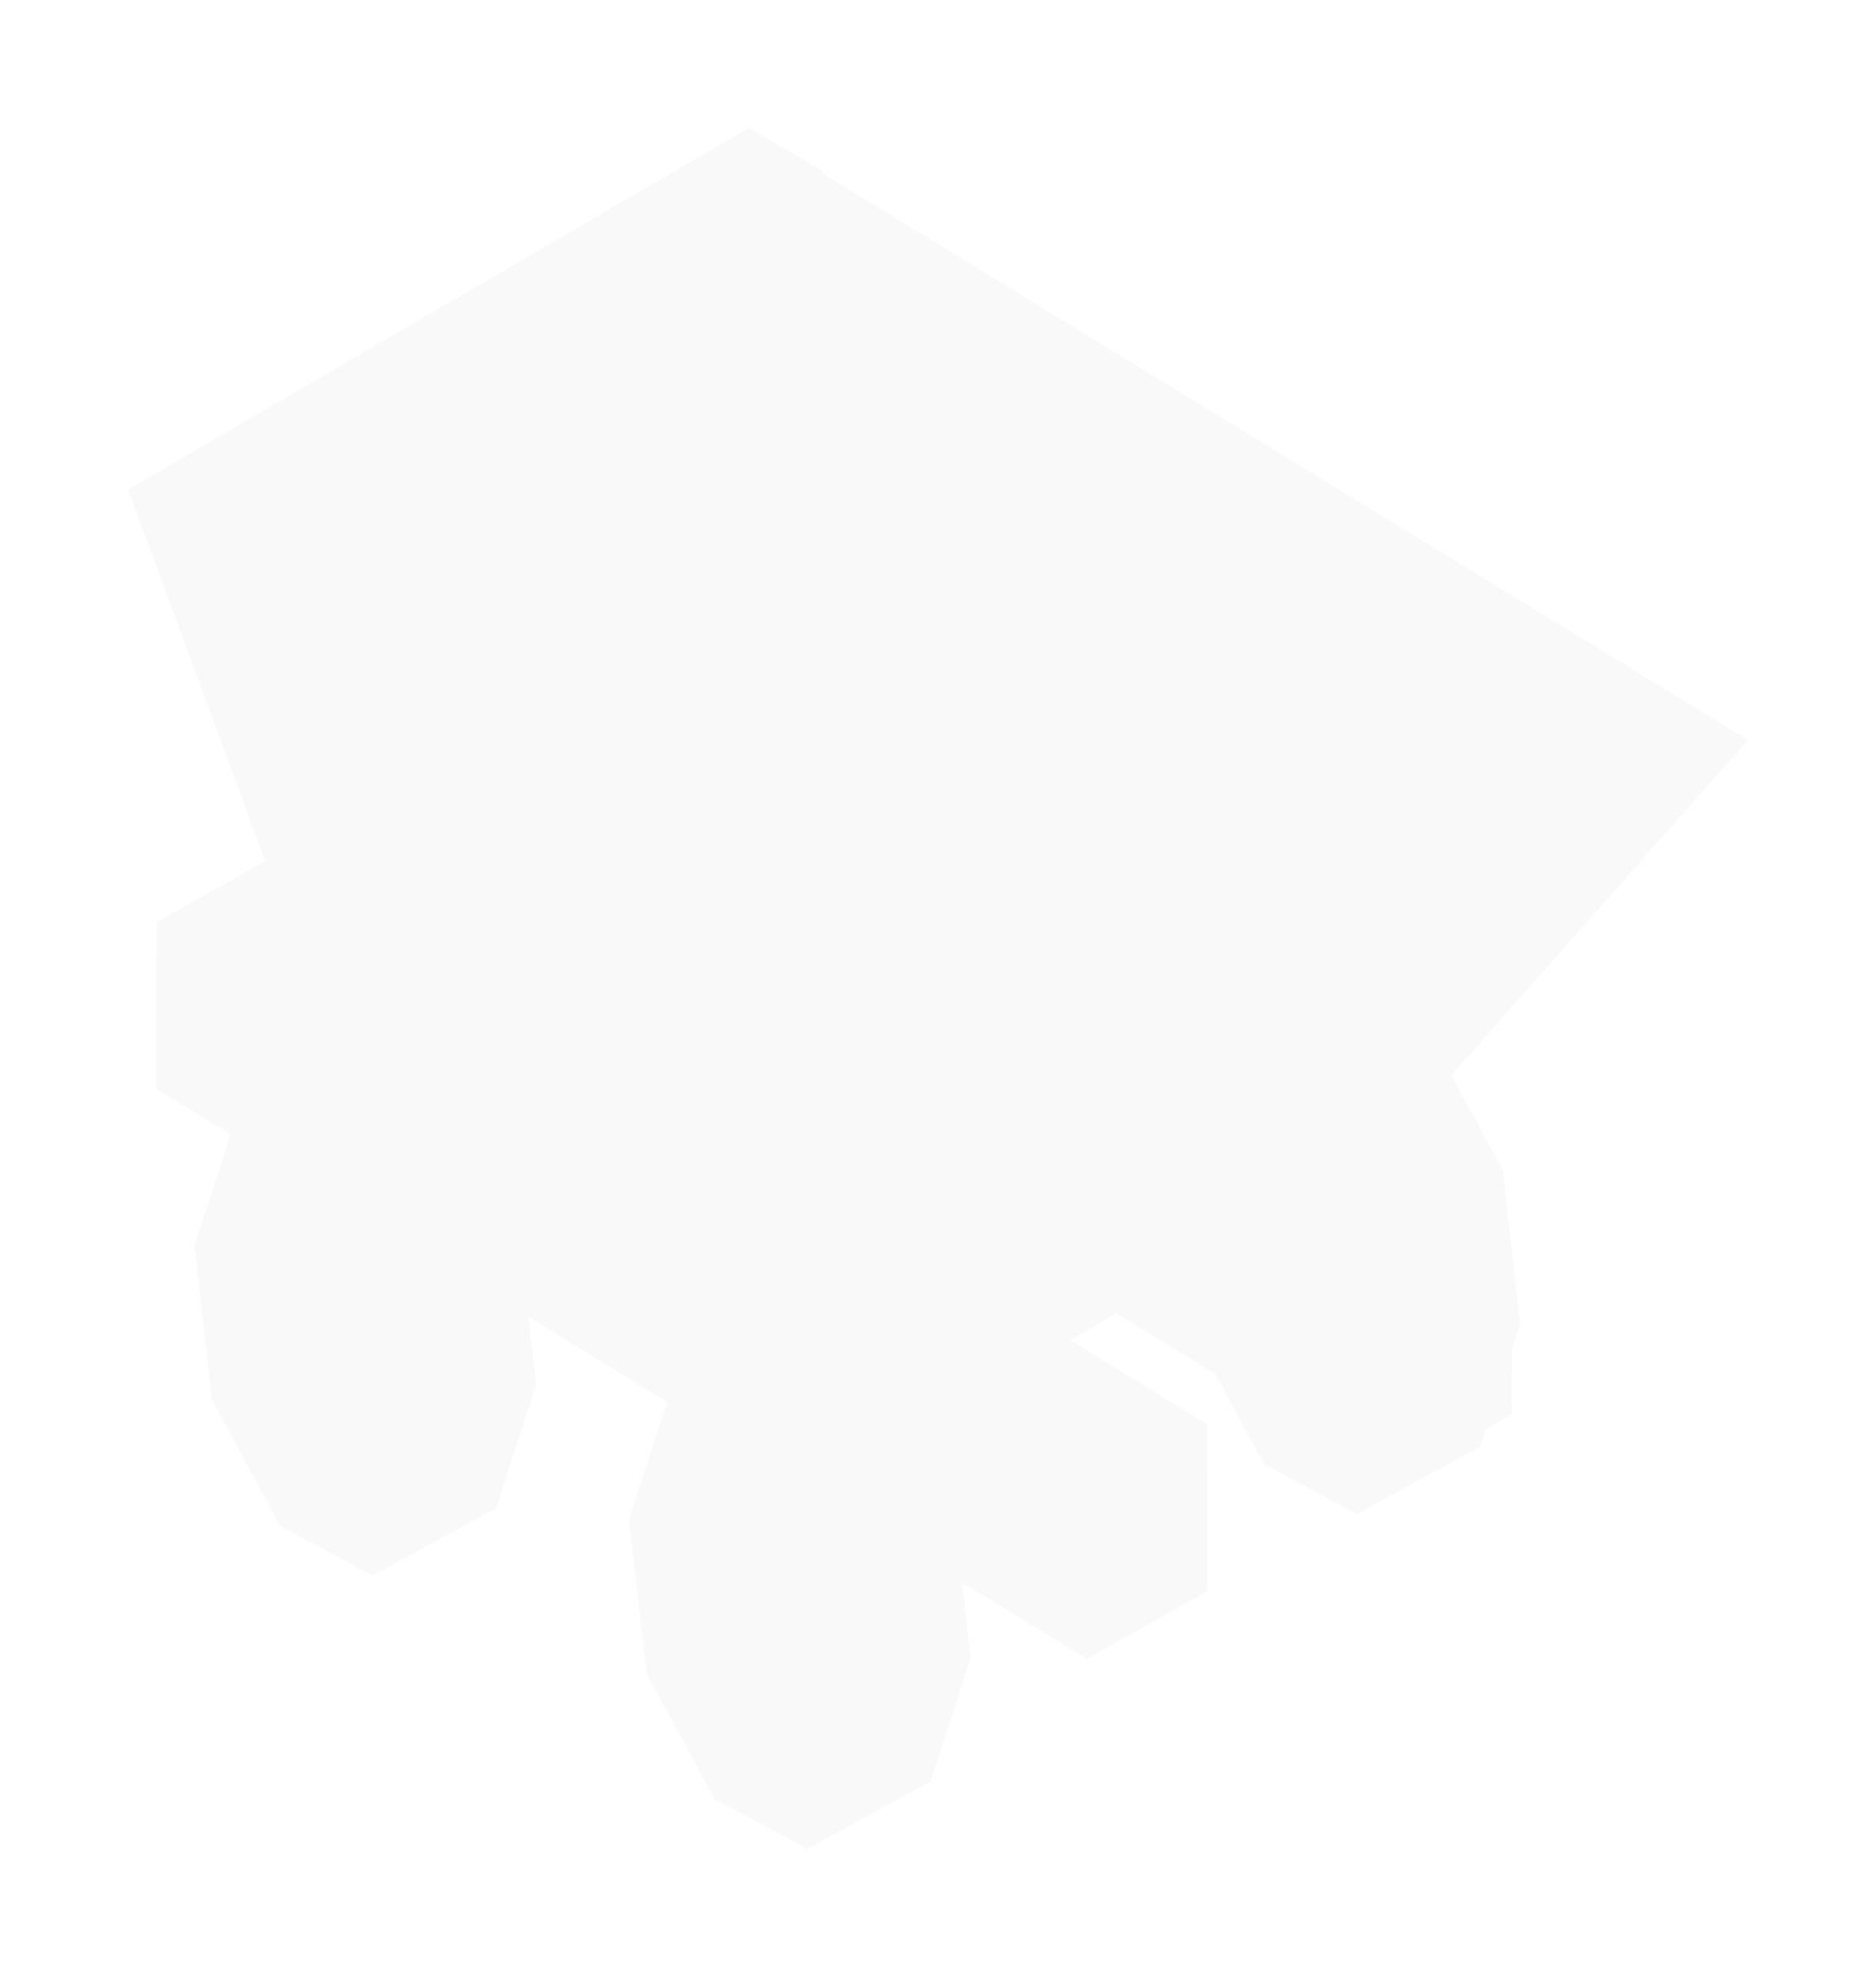 <?xml version="1.0" encoding="UTF-8" standalone="no"?>
<!-- Created with Inkscape (http://www.inkscape.org/) -->

<svg
   width="175.596mm"
   height="185.006mm"
   viewBox="0 0 175.596 185.006"
   version="1.1"
   id="svg1"
   inkscape:version="1.3 (0e150ed6c4, 2023-07-21)"
   sodipodi:docname="DWARF - GOBLINS all sprites.svg"
   xml:space="preserve"
   xmlns:inkscape="http://www.inkscape.org/namespaces/inkscape"
   xmlns:sodipodi="http://sodipodi.sourceforge.net/DTD/sodipodi-0.dtd"
   xmlns="http://www.w3.org/2000/svg"
   xmlns:svg="http://www.w3.org/2000/svg"><sodipodi:namedview
     id="namedview1"
     pagecolor="#ffffff"
     bordercolor="#000000"
     borderopacity="0.25"
     inkscape:showpageshadow="2"
     inkscape:pageopacity="0.0"
     inkscape:pagecheckerboard="0"
     inkscape:deskcolor="#d1d1d1"
     inkscape:document-units="mm"
     inkscape:zoom="0.12267851"
     inkscape:cx="10873.95"
     inkscape:cy="2058.2251"
     inkscape:window-width="1920"
     inkscape:window-height="991"
     inkscape:window-x="-9"
     inkscape:window-y="-9"
     inkscape:window-maximized="1"
     inkscape:current-layer="layer1" /><defs
     id="defs1"><filter
       style="color-interpolation-filters:sRGB"
       inkscape:label="Blur"
       id="filter99"
       x="-0.079"
       y="-0.075"
       width="1.158"
       height="1.149"><feGaussianBlur
         stdDeviation="5 5"
         result="blur"
         id="feGaussianBlur99" /></filter><filter
       style="color-interpolation-filters:sRGB"
       inkscape:label="Blur"
       id="filter100"
       x="-0.079"
       y="-0.075"
       width="1.158"
       height="1.149"><feGaussianBlur
         stdDeviation="5 5"
         result="blur"
         id="feGaussianBlur100" /></filter></defs><g
     inkscape:label="Capa 1"
     inkscape:groupmode="layer"
     id="layer1"
     transform="translate(-2858.132,-55.997)"><g
       id="g100"
       transform="translate(2262.5,1768.493)"><path
         id="path19-9-2-9-6-7-0-5"
         style="fill:#f9f9f9;stroke-width:1.97;stroke-opacity:0.971;filter:url(#filter99)"
         d="m 665.71,-1700.496 -51.072,29.74 -0.048,0.028 -6.956,4.051 h 5.2e-4 -0.002 l 12.844,34.77 -10.174,5.711 -0.036,15.588 6.98,4.274 -3.402,10.437 1.624,14.376 6.372,11.777 8.686,4.68 3.841,-2.103 3.841,-2.102 3.841,-2.102 h 5.2e-4 l 3.743,-11.483 -0.729,-6.449 13.043,7.986 -3.585,10.996 1.624,14.376 6.372,11.777 8.686,4.68 7.682,-4.205 3.841,-2.102 3.744,-11.483 -0.81,-7.169 11.709,7.169 11.258,-6.32 0.036,-15.588 -12.884,-7.888 4.318,-2.541 9.29,5.688 4.562,8.431 8.686,4.68 7.682,-4.204 3.841,-2.102 0.543,-1.665 2.433,-1.366 0.015,-6.141 0.753,-2.312 -0.733,-6.488 0.002,-0.646 -0.08,-0.049 -0.813,-7.192 -4.812,-8.895 27.764,-31.364 -86.658,-53.054 0.181,-0.106 -6.985,-4.094 -0.029,0.017 z" /><path
         id="path19-9-2-9-6-7-0-5-1"
         style="fill:#f9f9f9;stroke-width:1.97;stroke-opacity:0.971;filter:url(#filter100)"
         d="m 665.71,-1700.496 -51.072,29.74 -0.048,0.028 -6.956,4.051 h 5.2e-4 -0.002 l 12.844,34.77 -10.174,5.711 -0.036,15.588 6.98,4.274 -3.402,10.437 1.624,14.376 6.372,11.777 8.686,4.68 3.841,-2.103 3.841,-2.102 3.841,-2.102 h 5.2e-4 l 3.743,-11.483 -0.729,-6.449 13.043,7.986 -3.585,10.996 1.624,14.376 6.372,11.777 8.686,4.68 7.682,-4.205 3.841,-2.102 3.744,-11.483 -0.81,-7.169 11.709,7.169 11.258,-6.32 0.036,-15.588 -12.884,-7.888 4.318,-2.541 9.29,5.688 4.562,8.431 8.686,4.68 7.682,-4.204 3.841,-2.102 0.543,-1.665 2.433,-1.366 0.015,-6.141 0.753,-2.312 -0.733,-6.488 0.002,-0.646 -0.08,-0.049 -0.813,-7.192 -4.812,-8.895 27.764,-31.364 -86.658,-53.054 0.181,-0.106 -6.985,-4.094 -0.029,0.017 z" /></g></g></svg>
